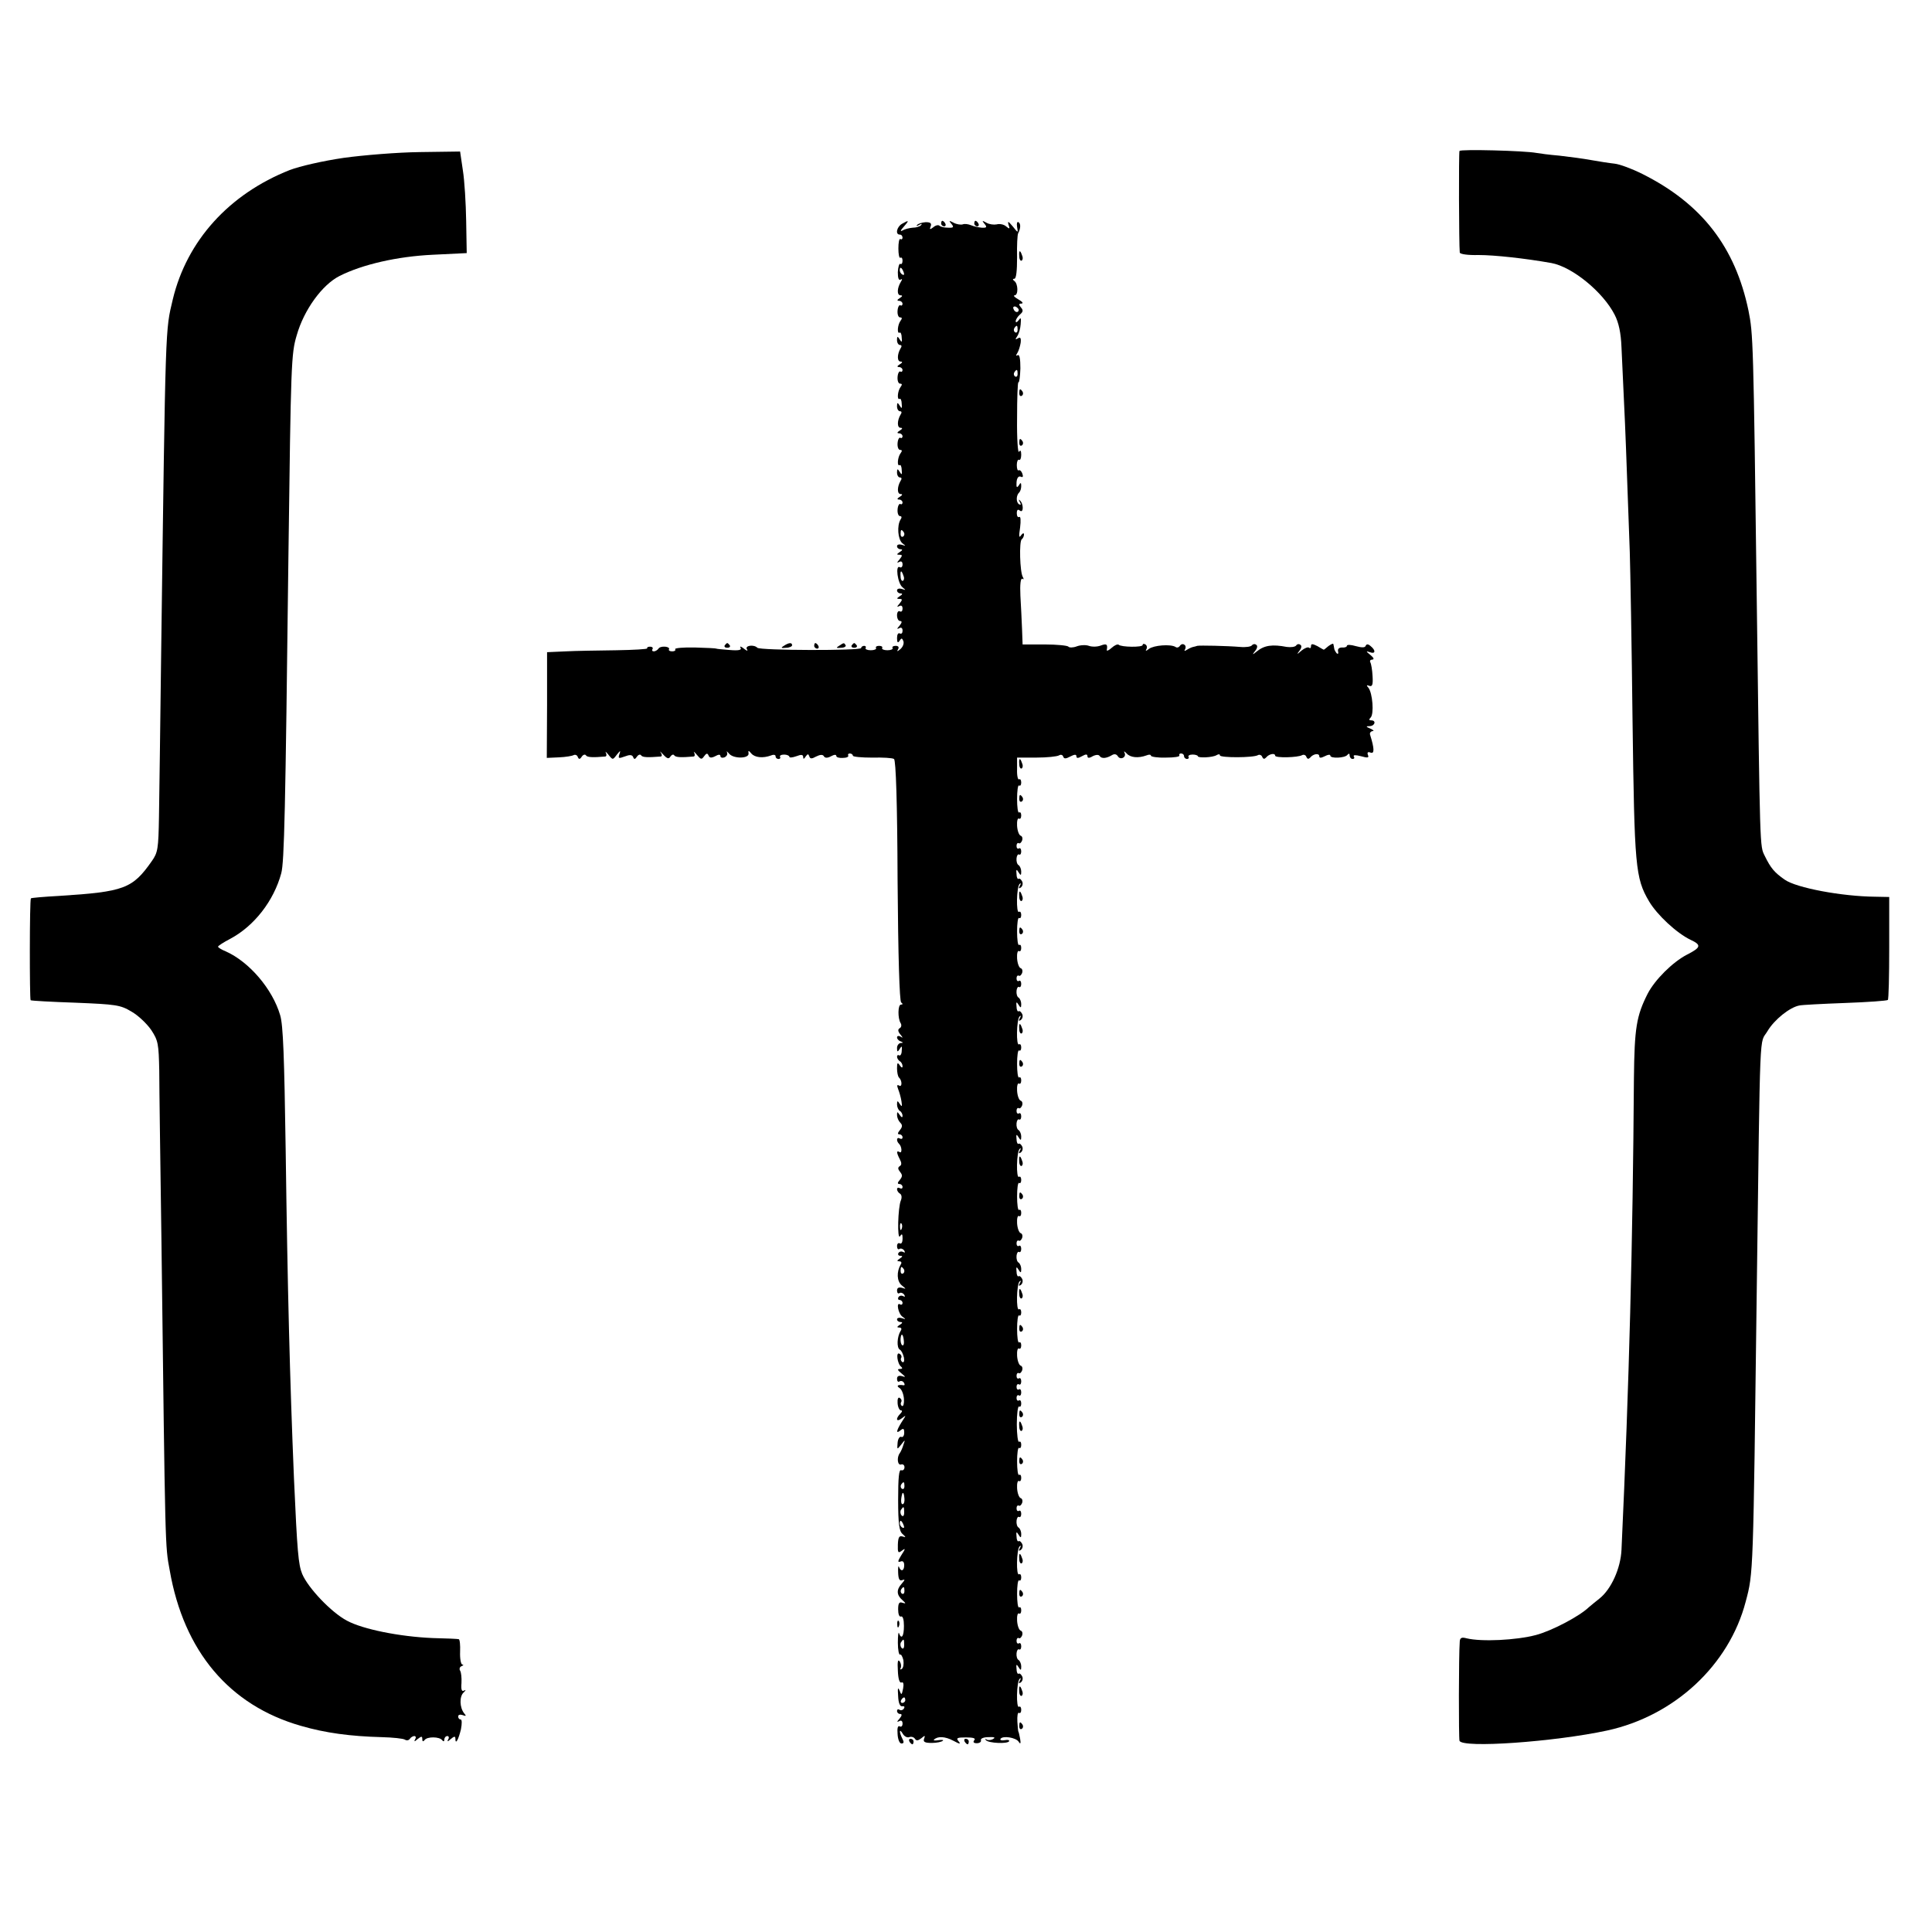 <?xml version="1.0" standalone="no"?>
<!DOCTYPE svg PUBLIC "-//W3C//DTD SVG 20010904//EN"
 "http://www.w3.org/TR/2001/REC-SVG-20010904/DTD/svg10.dtd">
<svg version="1.0" xmlns="http://www.w3.org/2000/svg"
 width="700pt" height="700pt" viewBox="0 0 700 700"
 preserveAspectRatio="xMidYMid meet">
<g transform="translate(0,700) scale(0.1,-0.1)"
fill="#000000" stroke="none">
<path d="M5288 6453 c-3 -7 -2 -339 1 -368 1 -6 30 -10 68 -9 58 0 168 -12
264 -29 76 -14 187 -105 229 -187 15 -29 23 -66 25 -119 12 -252 15 -322 20
-466 3 -88 8 -212 10 -275 2 -63 7 -338 10 -610 7 -531 10 -571 60 -656 29
-49 100 -115 150 -139 41 -19 38 -28 -13 -54 -52 -27 -116 -91 -142 -141 -41
-81 -48 -124 -50 -308 -4 -592 -17 -1101 -45 -1707 -3 -67 -37 -143 -80 -177
-14 -11 -31 -25 -38 -31 -34 -33 -135 -86 -192 -101 -72 -19 -197 -25 -251
-12 -18 5 -24 2 -25 -11 -4 -52 -4 -350 -1 -360 9 -28 345 -4 535 37 244 53
442 237 502 467 28 105 27 94 40 1123 13 995 9 893 39 944 24 41 81 87 116 93
8 2 83 6 165 9 83 3 152 8 155 11 3 2 5 87 5 189 l0 184 -50 1 c-121 1 -287
32 -329 62 -37 26 -50 41 -72 86 -18 37 -17 8 -29 931 -12 942 -13 960 -30
1045 -48 230 -169 387 -385 495 -36 18 -81 35 -100 37 -19 2 -57 8 -85 13 -27
5 -79 12 -115 16 -36 3 -73 8 -84 10 -43 8 -275 14 -278 7z"/>
<path d="M1245 6428 c-75 -11 -158 -30 -195 -44 -220 -87 -373 -256 -424 -469
-27 -115 -26 -69 -42 -1275 -3 -261 -7 -531 -8 -600 -2 -115 -4 -129 -26 -160
-70 -100 -100 -111 -335 -126 -55 -3 -102 -7 -103 -9 -5 -5 -5 -365 -1 -369 2
-2 75 -6 163 -9 146 -6 162 -8 202 -32 25 -14 57 -45 72 -67 25 -38 27 -50 29
-147 0 -58 4 -338 8 -621 14 -1132 13 -1098 30 -1190 51 -293 216 -489 475
-563 89 -26 180 -38 293 -41 40 -1 78 -5 84 -9 6 -4 14 -3 18 3 3 5 11 10 16
10 6 0 7 -6 3 -12 -5 -9 -2 -9 9 1 14 11 17 11 17 0 0 -9 3 -10 8 -4 9 14 55
13 64 0 5 -6 8 -5 8 3 0 6 5 12 11 12 5 0 7 -6 3 -12 -5 -9 -2 -9 9 1 13 11
17 11 17 1 0 -23 11 -3 20 34 4 21 4 36 -1 36 -5 0 -9 5 -9 11 0 6 7 8 16 5
13 -5 14 -3 6 6 -17 21 -18 62 -2 76 8 8 9 11 2 7 -9 -5 -12 2 -10 27 1 19 -1
39 -5 45 -4 6 -1 14 5 16 7 3 9 6 3 6 -5 1 -9 21 -8 46 1 25 -1 45 -5 46 -4 1
-46 3 -94 4 -120 5 -254 32 -311 63 -57 30 -141 119 -162 169 -14 34 -18 79
-30 348 -15 364 -23 674 -30 1190 -5 333 -9 452 -20 487 -28 95 -112 193 -197
231 -15 6 -28 14 -28 17 0 3 20 16 45 29 86 46 157 137 184 237 11 41 15 222
26 1149 9 700 10 733 30 800 26 92 92 183 155 215 83 42 210 71 338 77 l123 6
-2 116 c-1 64 -6 147 -12 184 l-10 68 -146 -2 c-80 -1 -204 -11 -276 -21z"/>
<path d="M3268 6189 c-19 -11 -25 -39 -8 -39 6 0 10 -5 10 -11 0 -5 -3 -8 -8
-5 -4 2 -7 -13 -7 -34 0 -21 3 -36 7 -34 5 3 8 -2 8 -11 0 -9 -4 -14 -8 -11
-4 2 -8 -11 -9 -30 0 -21 3 -31 10 -27 6 4 7 1 1 -8 -14 -23 -15 -49 -1 -49 8
0 7 -4 -3 -10 -10 -6 -11 -10 -2 -10 6 0 12 -5 12 -11 0 -5 -4 -8 -8 -5 -4 2
-9 -6 -10 -20 -1 -13 3 -24 9 -24 8 0 8 -4 2 -12 -11 -14 -14 -50 -3 -43 3 2
7 -6 7 -18 2 -17 0 -19 -7 -7 -8 13 -10 12 -10 -2 0 -10 5 -18 11 -18 6 0 7
-5 2 -12 -13 -22 -13 -48 0 -48 8 0 7 -4 -3 -10 -10 -6 -11 -10 -2 -10 6 0 12
-5 12 -11 0 -5 -4 -8 -8 -5 -4 2 -9 -6 -10 -20 -1 -13 3 -24 9 -24 8 0 8 -4 2
-12 -11 -14 -14 -50 -3 -43 3 2 7 -6 7 -18 2 -17 0 -19 -7 -7 -8 13 -10 12
-10 -2 0 -10 5 -18 11 -18 6 0 7 -5 2 -12 -13 -22 -13 -48 0 -48 8 0 7 -4 -3
-10 -10 -6 -11 -10 -2 -10 6 0 12 -5 12 -11 0 -5 -4 -8 -8 -5 -4 2 -9 -6 -10
-20 -1 -13 3 -24 9 -24 8 0 8 -4 2 -12 -11 -14 -14 -50 -3 -43 3 2 7 -6 7 -18
2 -17 0 -19 -7 -7 -8 13 -10 12 -10 -2 0 -10 5 -18 11 -18 6 0 7 -5 2 -12 -13
-22 -13 -48 0 -48 8 0 7 -4 -3 -10 -10 -6 -11 -10 -2 -10 6 0 12 -5 12 -11 0
-5 -4 -8 -8 -5 -4 2 -9 -6 -10 -20 -1 -13 3 -24 9 -24 6 0 7 -5 2 -12 -14 -22
-10 -72 6 -86 14 -11 14 -11 -1 -6 -10 3 -18 1 -18 -5 0 -6 6 -11 13 -11 8 0
7 -4 -3 -10 -12 -8 -12 -10 -1 -10 11 0 11 -3 0 -17 -10 -11 -10 -14 -1 -9 7
4 12 1 12 -9 0 -9 -5 -13 -10 -10 -17 10 -8 -59 10 -73 13 -11 13 -11 -2 -6
-10 3 -18 1 -18 -5 0 -6 6 -11 13 -11 8 0 7 -4 -3 -10 -12 -8 -12 -10 -1 -10
11 0 11 -3 0 -17 -10 -11 -10 -14 -1 -9 7 4 12 1 12 -9 0 -9 -4 -13 -10 -10
-5 3 -10 -3 -10 -14 0 -12 5 -21 11 -21 8 0 7 -6 -2 -17 -10 -11 -10 -14 -1
-9 7 4 12 1 12 -9 0 -9 -4 -13 -10 -10 -6 3 -10 -4 -10 -17 0 -16 3 -19 9 -10
7 11 9 11 14 -1 3 -9 -2 -21 -11 -29 -11 -9 -14 -10 -8 0 4 7 1 12 -9 12 -9 0
-14 -4 -11 -8 2 -4 -6 -8 -19 -8 -13 0 -21 4 -19 8 3 4 -2 8 -11 8 -9 0 -14
-4 -11 -8 2 -4 -6 -8 -19 -8 -13 0 -21 4 -19 8 3 4 0 8 -5 8 -6 0 -11 -4 -11
-8 0 -10 -366 -9 -376 1 -13 13 -46 8 -38 -5 5 -8 0 -7 -11 2 -10 8 -16 10
-12 3 5 -8 -6 -11 -40 -8 -27 2 -48 4 -48 5 0 1 -35 3 -77 4 -42 1 -74 -2 -72
-6 3 -5 -2 -8 -11 -8 -9 0 -14 4 -11 8 2 4 -4 8 -14 9 -11 1 -22 -2 -25 -8 -4
-5 -11 -9 -16 -9 -6 0 -8 4 -5 8 3 5 -1 9 -9 9 -8 0 -12 -3 -10 -6 2 -3 -49
-6 -113 -7 -65 -1 -147 -2 -183 -4 l-67 -3 0 -191 -1 -192 44 2 c24 1 48 5 53
8 6 3 13 0 15 -6 4 -10 8 -10 15 1 5 7 12 9 15 4 5 -7 24 -8 70 -4 5 1 5 7 2
14 -4 6 1 3 9 -7 16 -20 16 -20 31 0 13 16 14 16 9 1 -5 -15 -3 -16 19 -8 18
7 27 7 31 -2 3 -9 7 -9 14 2 5 7 12 9 15 4 5 -7 22 -8 71 -4 5 1 5 7 0 14 -5
7 -1 4 9 -7 14 -15 20 -17 26 -7 5 7 11 9 14 4 5 -7 24 -8 70 -4 5 1 5 7 2 14
-4 6 1 3 10 -8 14 -17 17 -18 26 -5 8 11 12 12 16 3 3 -9 10 -10 24 -3 12 7
19 7 19 1 0 -6 7 -8 15 -5 8 4 12 11 9 18 -3 6 0 4 8 -5 16 -19 74 -18 70 2
-2 11 1 10 10 -1 13 -15 42 -18 72 -7 9 4 16 2 16 -3 0 -6 5 -10 11 -10 5 0 8
4 5 8 -2 4 4 8 15 8 10 0 19 -4 19 -8 0 -4 11 -3 25 2 18 7 25 6 25 -3 0 -8 3
-8 9 2 7 10 10 10 13 1 3 -10 9 -10 25 -1 14 7 24 8 28 1 4 -7 13 -7 26 0 11
6 19 7 19 1 0 -5 11 -8 24 -7 13 0 22 4 19 9 -2 4 1 7 6 7 6 0 11 -4 11 -8 0
-4 31 -7 70 -7 38 1 74 -1 79 -5 7 -4 12 -161 13 -440 2 -275 7 -438 13 -442
7 -5 6 -8 -1 -8 -11 0 -12 -49 -1 -67 4 -6 3 -15 -3 -18 -8 -5 -7 -12 2 -23
10 -12 10 -14 1 -8 -7 4 -13 3 -13 -3 0 -5 6 -12 13 -14 10 -4 10 -6 0 -6 -7
-1 -13 -9 -13 -18 0 -15 2 -16 10 -3 7 12 9 10 7 -7 0 -12 -5 -19 -9 -17 -4 3
-8 1 -8 -5 0 -5 5 -13 10 -16 6 -3 10 -12 10 -18 0 -7 -4 -6 -10 3 -8 12 -10
10 -10 -11 0 -14 3 -29 7 -33 12 -11 12 -37 0 -29 -7 4 -8 0 -3 -13 4 -10 10
-30 12 -44 3 -19 2 -22 -6 -10 -8 13 -10 13 -10 -2 0 -9 5 -20 10 -23 6 -3 10
-12 10 -18 0 -7 -4 -6 -10 3 -9 13 -10 13 -10 0 0 -9 5 -21 12 -28 8 -8 8 -15
-2 -27 -8 -10 -9 -15 -1 -15 6 0 11 -5 11 -11 0 -5 -4 -7 -10 -4 -11 7 -14 -8
-3 -19 11 -10 12 -37 2 -30 -12 7 -11 -3 1 -26 7 -13 7 -21 0 -25 -8 -5 -7
-11 1 -21 9 -11 9 -17 -1 -29 -9 -10 -9 -15 -1 -15 6 0 11 -5 11 -11 0 -5 -4
-7 -10 -4 -5 3 -10 2 -10 -4 0 -5 5 -13 11 -16 6 -4 7 -14 3 -24 -11 -25 -14
-147 -3 -130 7 11 9 8 9 -9 0 -13 -4 -20 -10 -17 -5 3 -10 -1 -10 -10 0 -9 4
-14 9 -10 5 3 13 0 17 -6 4 -7 3 -9 -4 -5 -6 3 -13 2 -17 -4 -3 -5 0 -10 7
-10 9 0 9 -3 -2 -10 -11 -7 -11 -10 -2 -10 8 0 10 -5 5 -12 -15 -26 -14 -60 4
-75 17 -14 17 -14 1 -9 -12 3 -18 0 -18 -10 0 -8 4 -13 9 -9 5 3 13 0 17 -6 4
-7 3 -9 -4 -5 -6 3 -13 2 -17 -4 -3 -5 -1 -10 4 -10 6 0 11 -5 11 -11 0 -5 -4
-8 -9 -5 -15 10 -7 -34 9 -45 13 -9 12 -10 -2 -5 -10 3 -18 1 -18 -4 0 -6 6
-10 13 -10 8 0 7 -4 -3 -10 -11 -7 -11 -10 -2 -10 8 0 10 -5 5 -12 -13 -21
-15 -61 -3 -68 6 -3 12 -16 15 -29 2 -12 0 -19 -6 -16 -5 4 -7 10 -4 15 3 5 0
12 -6 15 -14 9 -8 -37 6 -47 6 -5 4 -8 -4 -8 -11 0 -10 -4 5 -16 16 -13 16
-15 2 -10 -12 3 -18 0 -18 -10 0 -8 4 -13 9 -9 5 3 13 1 16 -5 4 -6 3 -10 -2
-9 -20 3 -27 -2 -14 -10 8 -5 15 -23 16 -40 1 -16 -2 -28 -7 -25 -5 3 -6 9 -3
14 3 5 1 11 -5 15 -6 4 -9 -4 -8 -19 1 -15 7 -26 12 -26 6 0 5 -5 -2 -12 -19
-19 -14 -32 5 -17 17 13 17 13 0 -13 -20 -32 -22 -45 -4 -30 10 8 13 6 13 -9
0 -11 -5 -18 -11 -15 -6 2 -12 -8 -13 -22 -2 -25 -2 -25 13 -6 15 19 15 19 8
-1 -3 -11 -9 -24 -13 -30 -12 -16 -8 -46 5 -41 6 2 12 -2 12 -10 0 -8 -5 -13
-12 -11 -8 4 -11 -27 -11 -107 0 -87 4 -114 16 -124 13 -12 13 -13 0 -9 -12 4
-16 -3 -17 -29 -1 -30 1 -33 15 -22 13 10 13 7 -2 -16 -13 -21 -15 -28 -4 -24
9 4 14 -1 14 -13 0 -21 -12 -25 -19 -6 -2 6 -4 -3 -3 -21 1 -24 5 -31 15 -27
11 4 10 1 -2 -13 -20 -22 -19 -41 3 -60 13 -12 13 -13 -1 -9 -11 4 -15 -2 -15
-24 0 -17 4 -28 10 -26 7 3 11 -11 11 -34 0 -38 -9 -51 -18 -26 -2 6 -4 -9 -4
-35 0 -26 4 -45 8 -43 3 3 9 -7 12 -20 2 -14 0 -28 -6 -32 -5 -3 -7 -2 -4 3 3
6 2 16 -3 24 -7 10 -9 -1 -7 -33 1 -29 6 -46 13 -43 7 3 9 -5 6 -22 -5 -24 -6
-25 -13 -7 -6 14 -7 8 -5 -20 1 -26 7 -39 15 -37 7 1 10 -2 6 -8 -3 -6 -11 -8
-16 -5 -5 4 -9 1 -9 -4 0 -6 5 -11 11 -11 8 0 7 -6 -2 -17 -10 -11 -10 -14 -1
-9 7 4 12 1 12 -9 0 -9 -5 -13 -10 -10 -7 4 -10 -6 -8 -28 1 -19 7 -34 14 -34
9 0 10 5 3 18 -12 24 -11 39 2 17 5 -9 16 -15 23 -12 8 3 17 0 21 -6 5 -8 11
-7 23 2 13 11 15 11 10 -2 -4 -11 2 -15 28 -15 18 0 36 4 40 8 4 3 -4 4 -16 2
-12 -2 -20 -1 -16 2 13 13 40 12 70 -4 24 -13 28 -13 19 -2 -10 12 -5 14 27
14 26 0 36 -3 30 -10 -6 -7 -2 -11 9 -11 10 0 17 5 15 11 -2 6 10 11 27 11 20
1 27 -1 18 -6 -7 -5 -18 -6 -24 -3 -5 4 -7 3 -3 -2 10 -11 78 -14 84 -4 2 5
-5 6 -16 4 -11 -2 -18 0 -15 5 8 12 56 5 66 -11 6 -10 8 -6 5 11 -3 14 -5 25
-6 25 -1 0 -3 17 -4 37 -1 20 1 35 6 32 4 -3 8 2 8 11 0 9 -4 14 -8 11 -11 -7
-9 90 2 101 5 5 6 2 1 -6 -5 -9 -4 -12 3 -7 6 4 9 13 6 21 -4 8 -9 13 -13 11
-4 -3 -8 5 -8 17 -2 17 0 19 7 7 8 -13 10 -13 10 2 0 9 -4 19 -9 23 -6 3 -9
14 -8 25 1 10 5 16 9 14 4 -3 8 2 8 11 0 9 -4 14 -8 11 -5 -3 -9 1 -9 9 0 8 4
12 8 10 4 -3 9 2 12 9 3 8 1 16 -5 18 -6 2 -12 18 -13 36 -1 17 2 29 7 26 4
-3 8 2 8 11 0 9 -3 14 -8 11 -4 -2 -7 20 -7 49 0 29 3 51 7 49 5 -3 8 2 8 11
0 9 -4 14 -8 11 -11 -7 -9 90 2 101 5 5 6 2 1 -6 -5 -9 -4 -12 3 -7 6 4 9 13
6 21 -4 8 -9 13 -13 11 -4 -3 -8 5 -8 17 -2 17 0 19 7 7 8 -13 10 -13 10 2 0
9 -4 19 -9 23 -6 3 -9 14 -8 25 1 10 5 16 9 14 4 -3 8 2 8 11 0 9 -4 14 -8 11
-5 -3 -9 1 -9 9 0 8 4 12 8 10 4 -3 9 2 12 9 3 8 1 16 -5 18 -6 2 -12 18 -13
36 -1 17 2 29 7 26 4 -3 8 2 8 11 0 9 -3 14 -8 11 -4 -2 -7 20 -7 49 0 29 3
51 7 49 5 -3 8 2 8 11 0 9 -3 14 -8 11 -4 -2 -8 26 -8 64 0 38 4 66 8 64 5 -3
8 2 8 11 0 9 -4 14 -8 11 -5 -3 -9 1 -9 9 0 8 4 12 9 9 4 -3 8 2 8 11 0 9 -4
14 -8 11 -5 -3 -9 1 -9 9 0 8 4 12 9 9 4 -3 8 2 8 11 0 9 -4 14 -8 11 -5 -3
-9 1 -9 9 0 8 4 12 8 10 4 -3 9 2 12 9 3 8 1 16 -5 18 -6 2 -12 18 -13 36 -1
17 2 29 7 26 4 -3 8 2 8 11 0 9 -3 14 -8 11 -4 -2 -7 20 -7 49 0 29 3 51 7 49
5 -3 8 2 8 11 0 9 -4 14 -8 11 -11 -7 -9 90 2 101 5 5 6 2 1 -6 -5 -9 -4 -12
3 -7 6 4 9 13 6 21 -4 8 -9 13 -13 11 -4 -3 -8 5 -8 17 -2 17 0 19 7 7 8 -13
10 -13 10 2 0 9 -4 19 -9 23 -6 3 -9 14 -8 25 1 10 5 16 9 14 4 -3 8 2 8 11 0
9 -4 14 -8 11 -5 -3 -9 1 -9 9 0 8 4 12 8 10 4 -3 9 2 12 9 3 8 1 16 -5 18 -6
2 -12 18 -13 36 -1 17 2 29 7 26 4 -3 8 2 8 11 0 9 -3 14 -8 11 -4 -2 -7 20
-7 49 0 29 3 51 7 49 5 -3 8 2 8 11 0 9 -4 14 -8 11 -11 -7 -9 90 2 101 5 5 6
2 1 -6 -5 -9 -4 -12 3 -7 6 4 9 13 6 21 -4 8 -9 13 -13 11 -4 -3 -8 5 -8 17
-2 17 0 19 7 7 8 -13 10 -13 10 2 0 9 -4 19 -9 23 -6 3 -9 14 -8 25 1 10 5 16
9 14 4 -3 8 2 8 11 0 9 -4 14 -8 11 -5 -3 -9 1 -9 9 0 8 4 12 8 10 4 -3 9 2
12 9 3 8 1 16 -5 18 -6 2 -12 18 -13 36 -1 17 2 29 7 26 4 -3 8 2 8 11 0 9 -3
14 -8 11 -4 -2 -7 20 -7 49 0 29 3 51 7 49 5 -3 8 2 8 11 0 9 -4 14 -8 11 -11
-7 -9 90 2 101 5 5 6 2 1 -6 -5 -9 -4 -12 3 -7 6 4 9 13 6 21 -4 8 -9 13 -13
11 -4 -3 -8 5 -8 17 -2 17 0 19 7 7 8 -13 10 -13 10 2 0 9 -4 19 -9 23 -6 3
-9 14 -8 25 1 10 5 16 9 14 4 -3 8 2 8 11 0 9 -4 14 -8 11 -5 -3 -9 1 -9 9 0
8 4 12 8 10 4 -3 9 2 12 9 3 8 1 16 -5 18 -6 2 -12 18 -13 36 -1 17 2 29 7 26
4 -3 8 2 8 11 0 9 -3 14 -8 11 -4 -2 -7 20 -7 49 0 29 3 51 7 49 5 -3 8 2 8
11 0 9 -4 14 -8 11 -11 -7 -9 90 2 101 5 5 6 2 1 -6 -5 -9 -4 -12 3 -7 6 4 9
13 6 21 -4 8 -9 13 -13 11 -4 -3 -8 5 -8 17 -2 17 0 19 7 7 8 -13 10 -13 10 2
0 9 -4 19 -9 23 -6 3 -9 14 -8 25 1 10 5 16 9 14 4 -3 8 2 8 11 0 9 -4 14 -8
11 -5 -3 -9 1 -9 9 0 8 4 12 8 10 4 -3 9 2 12 9 3 8 1 16 -5 18 -6 2 -12 18
-13 36 -1 17 2 29 7 26 4 -3 8 2 8 11 0 9 -3 14 -8 11 -4 -2 -7 20 -7 49 0 29
3 51 7 49 5 -3 8 2 8 11 0 9 -4 14 -8 11 -4 -2 -8 14 -7 37 l0 42 70 0 c39 0
75 4 82 8 6 4 13 2 15 -4 3 -9 9 -9 26 0 15 8 22 8 22 1 0 -8 6 -8 20 0 14 8
20 8 20 0 0 -7 6 -8 19 0 12 6 22 6 25 1 7 -11 25 -9 45 3 8 5 16 4 21 -4 10
-16 33 -3 24 13 -3 7 0 5 8 -3 13 -15 42 -18 72 -7 9 4 16 3 16 -1 0 -4 24 -8
54 -7 30 0 52 3 49 8 -2 4 1 7 6 7 6 0 11 -4 11 -10 0 -5 5 -10 11 -10 5 0 8
4 5 8 -2 4 4 8 15 8 10 0 19 -3 19 -6 0 -7 54 -5 68 4 7 4 12 4 12 -1 0 -9
122 -9 138 1 5 3 13 0 15 -6 4 -9 8 -9 14 -3 10 13 33 18 33 7 0 -9 83 -7 98
2 6 3 13 0 15 -6 4 -9 8 -9 14 -3 11 14 33 17 33 5 0 -7 6 -7 20 0 11 6 20 7
20 2 0 -11 53 -9 62 3 5 6 8 5 8 -2 0 -7 5 -13 11 -13 5 0 8 4 4 9 -3 6 7 6
26 1 25 -7 30 -6 25 5 -3 9 0 12 10 8 14 -5 14 14 -2 65 -2 6 2 12 9 13 7 0 3
4 -8 9 -17 7 -17 9 -2 9 19 1 24 21 5 21 -8 0 -9 3 -2 10 13 13 7 89 -8 108
-8 9 -7 11 3 7 11 -4 14 4 12 35 -1 22 -5 45 -8 50 -3 6 0 10 7 10 8 1 5 7 -7
17 -16 13 -17 15 -2 10 20 -8 23 6 3 22 -9 8 -15 8 -18 1 -2 -7 -14 -7 -36 -1
-17 5 -32 6 -32 1 0 -4 -8 -7 -17 -6 -11 0 -17 -5 -15 -14 2 -8 0 -11 -5 -7
-4 5 -9 13 -9 18 -1 5 -2 12 -3 15 0 4 -8 0 -18 -7 -9 -8 -17 -14 -17 -13 -1
0 -11 6 -23 13 -18 9 -23 9 -23 0 0 -7 -3 -9 -7 -6 -3 4 -16 -1 -27 -10 -17
-15 -19 -15 -8 -1 8 10 9 19 3 22 -5 4 -12 2 -15 -3 -4 -5 -19 -7 -34 -5 -52
10 -81 6 -108 -16 -17 -14 -18 -13 -6 2 8 10 9 19 3 22 -5 4 -12 2 -15 -2 -3
-5 -22 -8 -43 -6 -48 4 -146 6 -155 4 -5 -2 -11 -3 -15 -4 -5 -1 -14 -5 -22
-10 -9 -6 -12 -5 -7 2 3 6 2 13 -3 16 -5 4 -12 2 -16 -4 -4 -6 -11 -8 -16 -4
-18 11 -79 6 -96 -7 -10 -8 -14 -9 -10 -2 4 6 3 14 -3 18 -5 3 -10 3 -10 -2 0
-9 -78 -8 -87 1 -4 3 -15 -2 -25 -11 -11 -10 -19 -13 -18 -8 4 21 -1 24 -22
16 -13 -5 -32 -5 -43 -1 -11 4 -31 3 -44 -2 -13 -5 -27 -5 -30 -1 -3 4 -42 8
-86 8 l-80 0 -2 55 c-1 30 -4 85 -6 122 -2 41 1 64 7 61 5 -4 6 -1 2 6 -11 17
-14 131 -4 137 4 3 8 11 8 17 0 7 -4 6 -11 -3 -7 -11 -8 -3 -3 29 3 25 2 41
-3 38 -5 -3 -9 3 -9 13 0 13 4 16 11 10 14 -11 14 25 0 37 -4 5 -5 2 0 -6 5
-9 4 -12 -3 -8 -11 7 -11 32 1 43 4 4 7 14 7 23 0 13 -2 14 -9 2 -7 -10 -9 -7
-8 11 1 16 7 24 15 21 8 -4 10 0 6 11 -3 9 -9 14 -13 12 -4 -3 -7 6 -7 19 0
13 4 21 8 19 4 -3 8 5 8 18 0 15 -3 19 -8 11 -4 -7 -8 48 -7 121 0 74 2 133 5
131 3 -2 6 21 7 50 0 35 -3 52 -10 48 -6 -4 -7 -1 -1 8 5 8 10 25 12 37 2 17
-1 22 -10 16 -10 -6 -10 -4 -3 7 6 8 12 28 13 44 2 23 1 27 -7 15 -6 -8 -11
-10 -11 -4 0 6 7 17 15 24 12 10 13 16 4 26 -9 11 -8 14 2 14 8 1 3 7 -11 15
-14 8 -20 14 -14 15 14 0 13 42 -1 52 -7 5 -6 8 0 8 7 0 10 29 10 78 -1 42 1
82 4 87 9 17 10 35 1 40 -5 3 -7 -5 -5 -17 4 -23 4 -23 -16 2 -16 19 -19 20
-15 6 6 -16 4 -17 -9 -6 -8 7 -23 10 -34 7 -10 -2 -27 0 -37 6 -16 9 -17 8 -7
-4 10 -12 8 -15 -10 -14 -12 1 -30 5 -39 9 -10 4 -23 6 -30 3 -7 -2 -22 0 -33
6 -17 9 -18 8 -8 -4 10 -12 8 -15 -12 -14 -13 0 -27 3 -31 7 -4 4 -14 2 -22
-5 -13 -10 -15 -9 -10 3 4 11 -1 15 -18 15 -13 -1 -27 -5 -31 -10 -5 -4 -1 -5
7 0 9 5 12 5 7 -1 -5 -5 -18 -9 -30 -9 -12 -1 -29 -5 -37 -10 -9 -5 -8 0 4 13
21 24 20 26 -6 11z m6 -175 c3 -8 2 -12 -4 -9 -6 3 -10 10 -10 16 0 14 7 11
14 -7z m417 -137 c-1 -12 -15 -9 -19 4 -3 6 1 10 8 8 6 -3 11 -8 11 -12z m-4
-72 c0 -8 -4 -12 -9 -9 -5 3 -6 10 -3 15 9 13 12 11 12 -6z m0 -160 c0 -8 -4
-12 -9 -9 -5 3 -6 10 -3 15 9 13 12 11 12 -6z m-412 -574 c3 -5 2 -12 -3 -15
-5 -3 -9 1 -9 9 0 17 3 19 12 6z m-2 -156 c4 -8 3 -16 -1 -19 -4 -3 -9 4 -9
15 -2 23 3 25 10 4z m-6 -2367 c-3 -8 -6 -5 -6 6 -1 11 2 17 5 13 3 -3 4 -12
1 -19z m8 -147 c3 -5 2 -12 -3 -15 -5 -3 -9 1 -9 9 0 17 3 19 12 6z m0 -261
c1 -10 -2 -17 -6 -14 -4 2 -7 13 -6 24 2 23 10 17 12 -10z m2 -525 c0 -8 -4
-12 -9 -9 -5 3 -6 10 -3 15 9 13 12 11 12 -6z m0 -45 c1 -11 -2 -20 -7 -20 -6
0 -7 17 -1 38 3 8 7 -1 8 -18z m-1 -50 c0 -12 -4 -16 -9 -11 -5 5 -6 14 -3 20
10 15 12 14 12 -9z m-2 -46 c3 -8 2 -12 -4 -9 -6 3 -10 10 -10 16 0 14 7 11
14 -7z m3 -239 c0 -8 -4 -12 -9 -9 -5 3 -6 10 -3 15 9 13 12 11 12 -6z m-1
-195 c0 -12 -4 -16 -9 -11 -5 5 -6 14 -3 20 10 15 12 14 12 -9z m4 -200 c0 -5
-5 -10 -11 -10 -5 0 -7 5 -4 10 3 6 8 10 11 10 2 0 4 -4 4 -10z"/>
<path d="M3410 6190 c0 -5 5 -10 11 -10 5 0 7 5 4 10 -3 6 -8 10 -11 10 -2 0
-4 -4 -4 -10z"/>
<path d="M3530 6190 c0 -5 5 -10 11 -10 5 0 7 5 4 10 -3 6 -8 10 -11 10 -2 0
-4 -4 -4 -10z"/>
<path d="M3693 6071 c0 -11 5 -18 9 -15 4 3 5 11 1 19 -7 21 -12 19 -10 -4z"/>
<path d="M3693 5575 c0 -8 4 -12 9 -9 5 3 6 10 3 15 -9 13 -12 11 -12 -6z"/>
<path d="M3693 5395 c0 -8 4 -12 9 -9 5 3 6 10 3 15 -9 13 -12 11 -12 -6z"/>
<path d="M2626 4662 c-3 -5 1 -9 9 -9 8 0 12 4 9 9 -3 4 -7 8 -9 8 -2 0 -6 -4
-9 -8z"/>
<path d="M2840 4660 c-12 -7 -10 -9 8 -7 12 0 22 5 22 9 0 11 -12 10 -30 -2z"/>
<path d="M2950 4660 c0 -5 5 -10 11 -10 5 0 7 5 4 10 -3 6 -8 10 -11 10 -2 0
-4 -4 -4 -10z"/>
<path d="M3040 4660 c-12 -7 -10 -9 7 -7 12 0 19 5 17 9 -6 10 -6 10 -24 -2z"/>
<path d="M3086 4662 c-3 -5 1 -9 9 -9 8 0 12 4 9 9 -3 4 -7 8 -9 8 -2 0 -6 -4
-9 -8z"/>
<path d="M3693 4231 c0 -11 5 -18 9 -15 4 3 5 11 1 19 -7 21 -12 19 -10 -4z"/>
<path d="M3693 4105 c0 -8 4 -12 9 -9 5 3 6 10 3 15 -9 13 -12 11 -12 -6z"/>
<path d="M3693 3751 c0 -11 5 -18 9 -15 4 3 5 11 1 19 -7 21 -12 19 -10 -4z"/>
<path d="M3693 3625 c0 -8 4 -12 9 -9 5 3 6 10 3 15 -9 13 -12 11 -12 -6z"/>
<path d="M3693 3271 c0 -11 5 -18 9 -15 4 3 5 11 1 19 -7 21 -12 19 -10 -4z"/>
<path d="M3693 3145 c0 -8 4 -12 9 -9 5 3 6 10 3 15 -9 13 -12 11 -12 -6z"/>
<path d="M3693 2791 c0 -11 5 -18 9 -15 4 3 5 11 1 19 -7 21 -12 19 -10 -4z"/>
<path d="M3693 2665 c0 -8 4 -12 9 -9 5 3 6 10 3 15 -9 13 -12 11 -12 -6z"/>
<path d="M3693 2311 c0 -11 5 -18 9 -15 4 3 5 11 1 19 -7 21 -12 19 -10 -4z"/>
<path d="M3693 2185 c0 -8 4 -12 9 -9 5 3 6 10 3 15 -9 13 -12 11 -12 -6z"/>
<path d="M3693 1875 c0 -8 4 -12 9 -9 5 3 6 10 3 15 -9 13 -12 11 -12 -6z"/>
<path d="M3693 1831 c0 -11 5 -18 9 -15 4 3 5 11 1 19 -7 21 -12 19 -10 -4z"/>
<path d="M3693 1705 c0 -8 4 -12 9 -9 5 3 6 10 3 15 -9 13 -12 11 -12 -6z"/>
<path d="M3693 1351 c0 -11 5 -18 9 -15 4 3 5 11 1 19 -7 21 -12 19 -10 -4z"/>
<path d="M3693 1225 c0 -8 4 -12 9 -9 5 3 6 10 3 15 -9 13 -12 11 -12 -6z"/>
<path d="M3251 1114 c0 -11 3 -14 6 -6 3 7 2 16 -1 19 -3 4 -6 -2 -5 -13z"/>
<path d="M3693 871 c0 -11 5 -18 9 -15 4 3 5 11 1 19 -7 21 -12 19 -10 -4z"/>
<path d="M3693 745 c0 -8 4 -12 9 -9 5 3 6 10 3 15 -9 13 -12 11 -12 -6z"/>
<path d="M3295 690 c3 -5 8 -10 11 -10 2 0 4 5 4 10 0 6 -5 10 -11 10 -5 0 -7
-4 -4 -10z"/>
<path d="M3495 690 c3 -5 8 -10 11 -10 2 0 4 5 4 10 0 6 -5 10 -11 10 -5 0 -7
-4 -4 -10z"/>
</g>
</svg>

